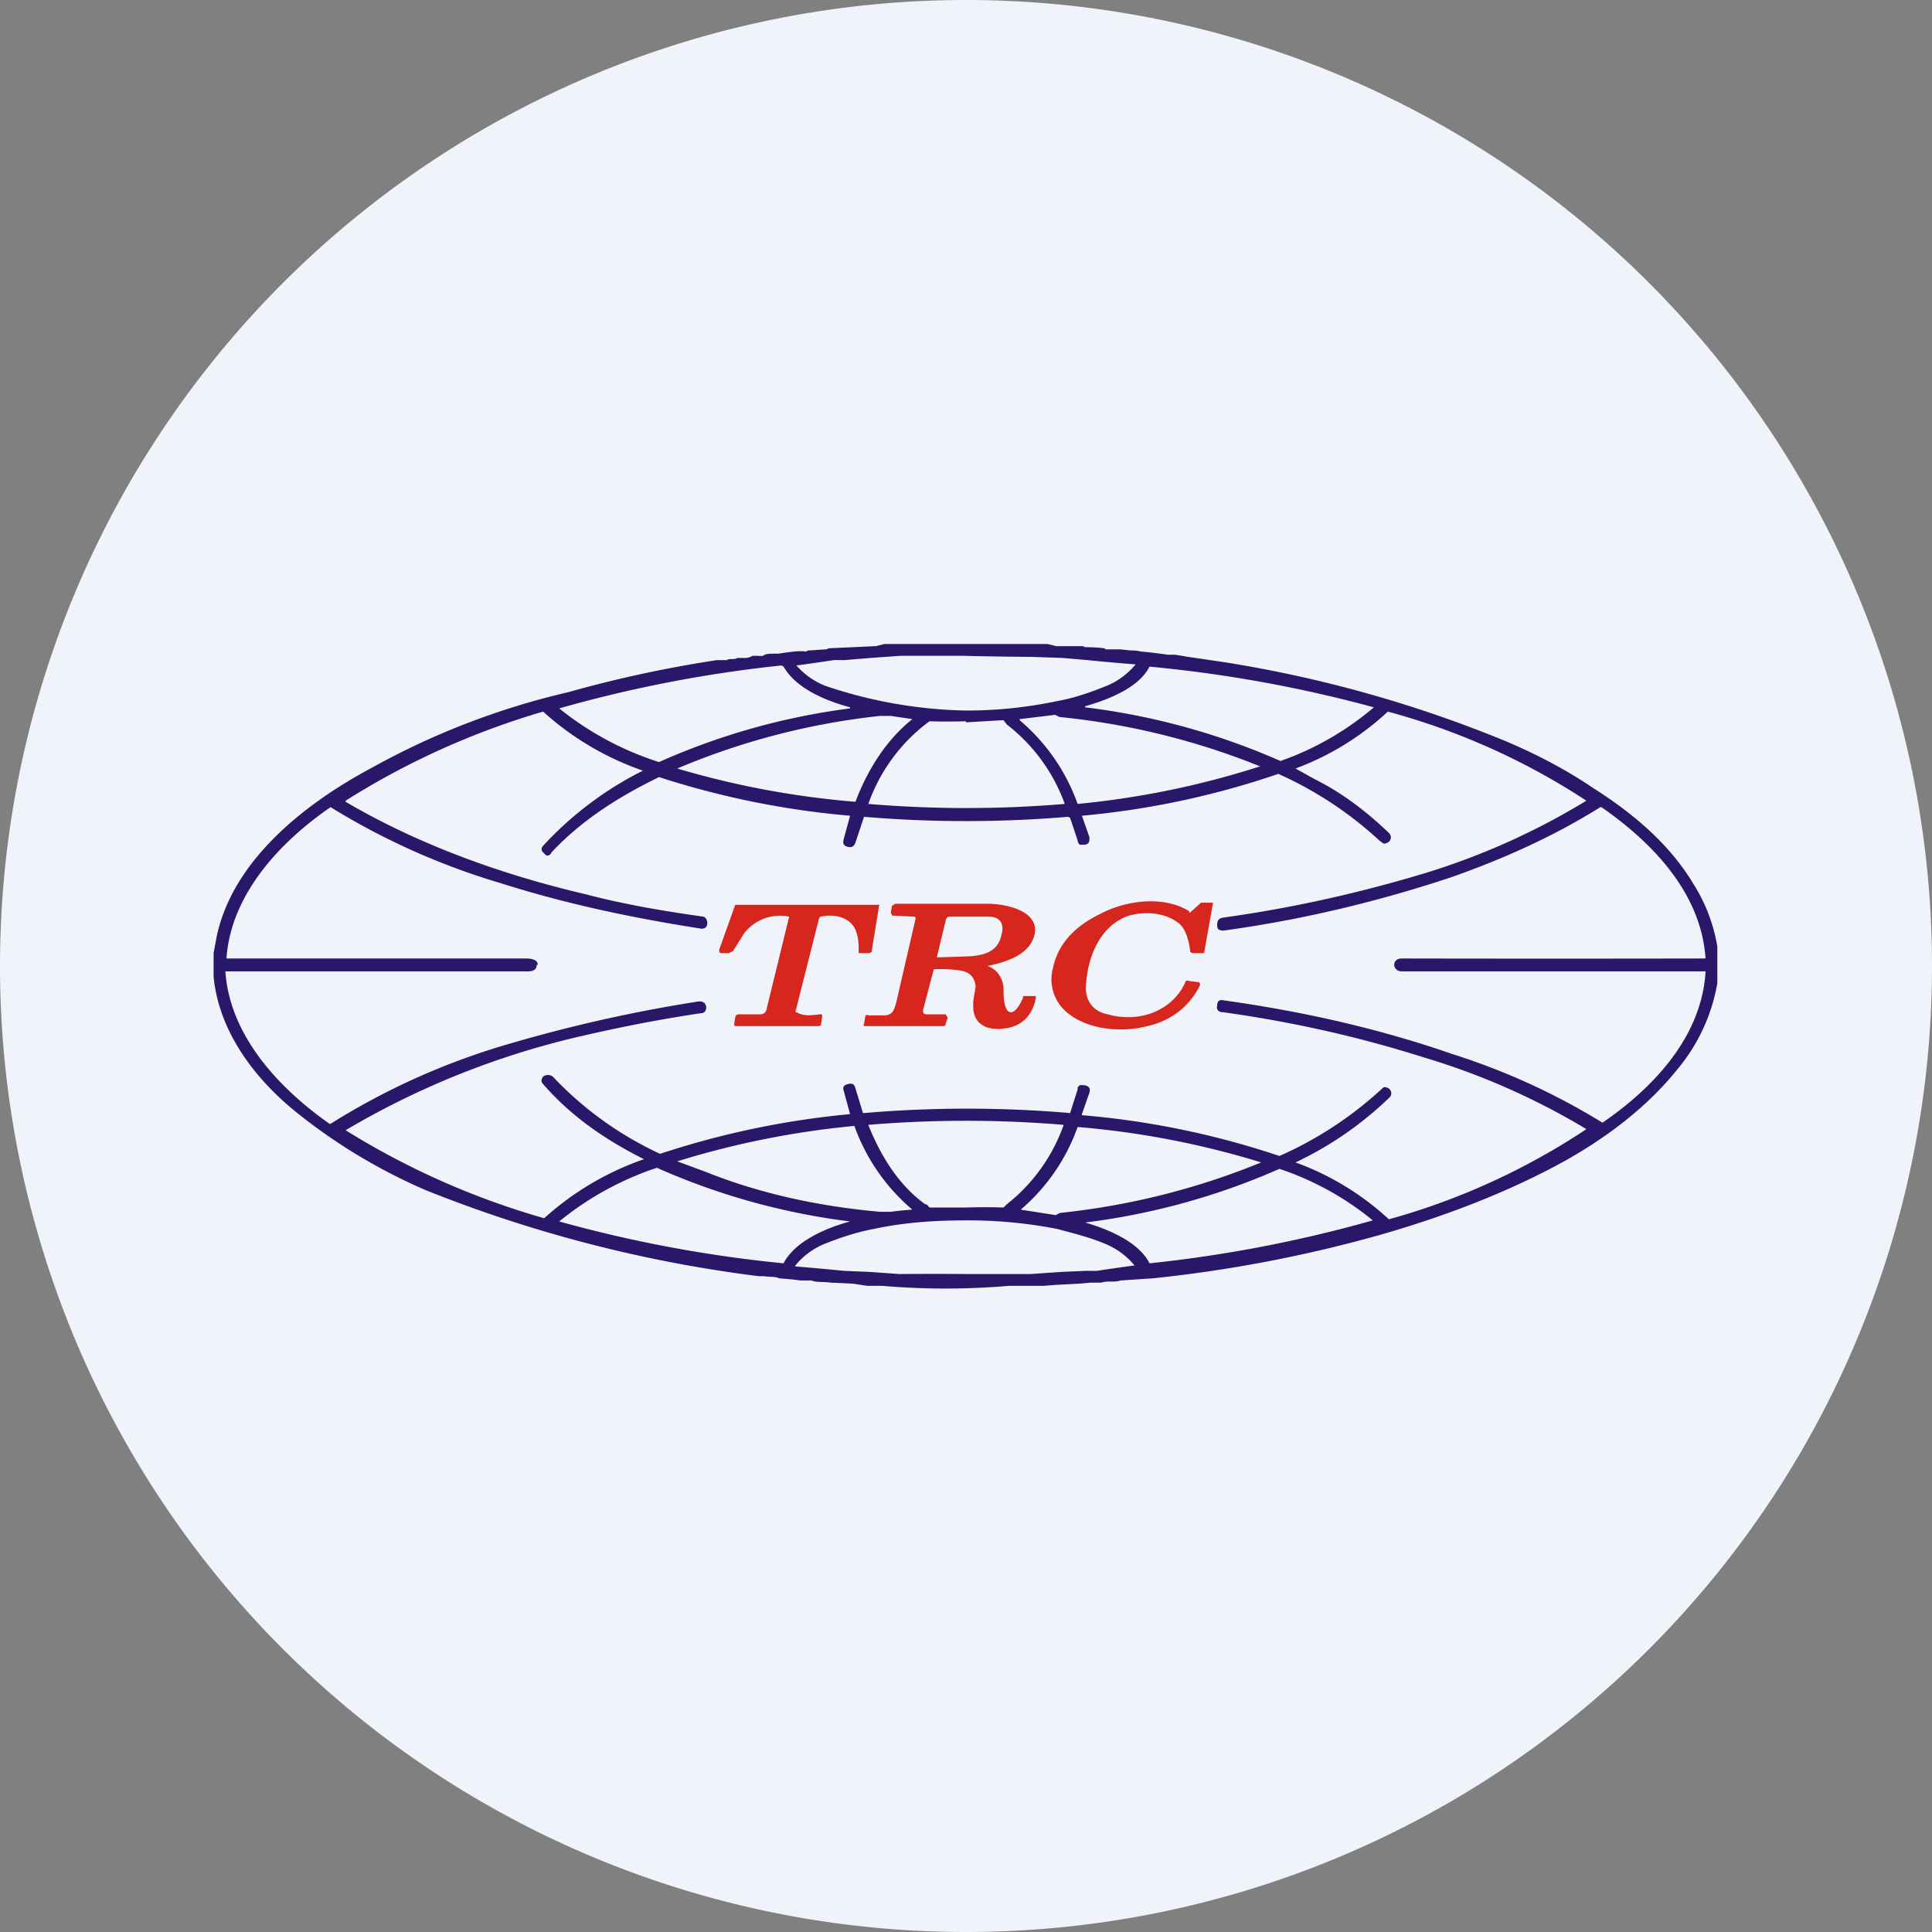 <ns0:svg xmlns:ns0="http://www.w3.org/2000/svg" width="18" height="18" viewBox="0 0 18 18"><ns0:rect x="0" y="0" width="18" height="18" fill="#808080" stroke="none"/><path xmlns="http://www.w3.org/2000/svg" fill="#F0F3FA" d="M9 18a9 9 0 0 1 0 -18a9 9 0 0 1 0 18Z" /><ns0:path d="m9.76 6 .08.02h.25l.02.01a1.38 1.38 0 0 1 .18.01l.01.01h.14l.09.01a.4.4 0 0 1 .1.01l.1.01.08.01.07.01h.07l.12.02.34.05a11.71 11.71 0 0 1 2.63.74c.28.12.55.26.8.43.38.24.72.53.94.9a1.56 1.56 0 0 1 .22.58v.34a1.7 1.7 0 0 1-.37.8c-.28.35-.65.63-1.04.85-.54.3-1.15.53-1.75.7a12.6 12.6 0 0 1-2.1.4l-.15.01-.15.01c-.06.02-.12 0-.18.02h-.1l-.11.01-.2.01-.13.01H9.4a6.93 6.93 0 0 1-1.18 0h-.14l-.13-.02-.21-.01c-.06-.01-.13 0-.18-.02h-.1l-.08-.01-.12-.01c-.04-.02-.09-.01-.14-.02h-.05a12.5 12.5 0 0 1-3.1-.8 5.23 5.23 0 0 1-1.2-.72c-.4-.32-.73-.76-.78-1.27v-.22l.03-.16c.15-.7.81-1.23 1.45-1.57a7.03 7.03 0 0 1 1.82-.7 11.48 11.48 0 0 1 1.39-.3h.09c.03-.02.07 0 .1-.02h.07c.01 0 .04 0 .07-.02h.05a.2.2 0 0 0 .05 0c.02-.02.06-.02.11-.02h.03l.07-.01.08-.01a.5.5 0 0 1 .11 0l.02-.01h.01l.15-.01h.01l.02-.01.44-.02.08-.02h1.5ZM9 6.62c.3 0 .57-.03.86-.09.16-.03.3-.08.45-.14a.69.69 0 0 0 .27-.2 21.14 21.14 0 0 1-.45-.04l-.23-.02-.29-.01a36.4 36.4 0 0 1-.64-.01h-.58l-.28.02-.24.02h-.1a20.3 20.3 0 0 1-.35.05.7.7 0 0 0 .27.19A4.32 4.32 0 0 0 9 6.62Zm-1.08-.03c-.22-.06-.5-.17-.62-.38l-.02-.01a12.24 12.24 0 0 0-2.07.4 2.87 2.87 0 0 0 .93.5 6.35 6.35 0 0 1 1.78-.5Zm2.79-.38c-.1.2-.39.31-.6.37v.01a6.44 6.44 0 0 1 1.82.5 2.74 2.74 0 0 0 .87-.5 12.36 12.36 0 0 0-2.1-.38ZM5 8.99c0 .07-.08.06-.13.06a6822.1 6822.1 0 0 1-2.77 0c.04.6.5 1.09.97 1.42h.01a6.56 6.56 0 0 1 1.58-.72c.6-.18 1.21-.32 1.85-.42.04 0 .06.01.07.05 0 .04-.02.06-.05.06-.34.05-.71.12-1.1.21a7.7 7.7 0 0 0-2.21.88 7.26 7.26 0 0 0 1.85.82A2.7 2.7 0 0 1 6 10.8c-.36-.18-.68-.4-.94-.7-.02-.02-.02-.04 0-.07.03-.02.06-.02.09 0a3.24 3.24 0 0 0 1 .72 7.98 7.98 0 0 1 1.77-.37l-.06-.22c-.01-.03 0-.05.04-.06.04-.01.06 0 .07.04l.07.23h.01a11.29 11.29 0 0 1 1.92 0l.07-.22v-.02l.02-.02h.04c.05.01.06.03.05.07l-.07.2v.01a7.81 7.81 0 0 1 1.84.38 3.48 3.48 0 0 0 .97-.64c.06-.01.1.06.05.1a3.25 3.25 0 0 1-.87.6 2.57 2.57 0 0 1 .87.53 6.42 6.42 0 0 0 1.84-.84 6.6 6.6 0 0 0-1.52-.67c-.6-.19-1.22-.33-1.87-.42-.04 0-.06-.03-.05-.06 0-.04.02-.06.06-.05.72.1 1.44.26 2.13.5a6.26 6.26 0 0 1 1.4.64c.48-.33.92-.8.96-1.4v-.01h-2.83c-.04 0-.06-.02-.07-.05v-.01c0-.04.03-.06.07-.06a711.39 711.39 0 0 0 2.83 0c-.04-.6-.48-1.07-.97-1.41h-.01c-.43.27-.9.48-1.38.65-.69.23-1.4.4-2.13.5-.04 0-.06-.01-.06-.05s.01-.06.05-.07c.65-.09 1.27-.23 1.87-.41a6.6 6.6 0 0 0 1.52-.68 6.42 6.42 0 0 0-1.85-.83 2.57 2.57 0 0 1-.86.53l.18.1c.26.13.48.3.69.5.04.04.01.1-.05.1l-.04-.03a3.48 3.48 0 0 0-.94-.62 7.81 7.81 0 0 1-1.83.39l.07.2c0 .04 0 .06-.04.07h-.05a.06.06 0 0 1-.02-.04l-.07-.21-.02-.01a11.29 11.29 0 0 1-1.9 0l-.08.24c-.01.03-.03.05-.07.04-.04-.01-.05-.03-.04-.07l.06-.22a7.98 7.98 0 0 1-1.78-.36c-.37.18-.72.4-1 .7-.02.04-.05.04-.07.01-.03-.02-.03-.05-.01-.07a3.23 3.23 0 0 1 .93-.7 2.7 2.7 0 0 1-.93-.55 7.26 7.26 0 0 0-1.84.83v.01c.68.4 1.46.68 2.23.86.38.1.75.16 1.1.21.02 0 .04.03.04.06 0 .04-.03.06-.07.05-.64-.1-1.25-.23-1.85-.42a6.56 6.56 0 0 1-1.59-.71c-.48.33-.93.82-.97 1.41h2.77c.05 0 .13 0 .13.06Zm4.87-2.31-.04-.02-.33.04v.01a1.82 1.82 0 0 1 .54.78 8.06 8.06 0 0 0 1.7-.35 6.8 6.8 0 0 0-1.87-.46ZM8.5 6.7l-.2-.03h-.1a6.67 6.67 0 0 0-1.89.49 8.15 8.15 0 0 0 1.66.31c.11-.29.28-.57.53-.77Zm.5.02a5.87 5.87 0 0 1-.34 0l-.04.03a1.63 1.63 0 0 0-.53.74 10.95 10.95 0 0 0 1.83 0 1.63 1.63 0 0 0-.54-.74l-.03-.04h-.01L9 6.73Zm0 4.53a5.92 5.92 0 0 1 .35 0l.03-.03a1.63 1.63 0 0 0 .53-.74 10.96 10.96 0 0 0-1.82 0c.11.28.28.56.53.74.02 0 .02.01.04.03H9Zm-.5.02a1.83 1.83 0 0 1-.54-.78 8.15 8.15 0 0 0-1.65.33l.27.1c.5.2 1.05.32 1.62.37h.1a2.92 2.92 0 0 1 .2-.02Zm1.38.03a6.8 6.8 0 0 0 1.87-.47 8.06 8.06 0 0 0-1.71-.33 1.81 1.81 0 0 1-.53.77l.32.05h.01a.15.15 0 0 1 .04-.02Zm-1.96.08c.02 0 .02 0 0 0a6.35 6.35 0 0 1-1.8-.5 2.87 2.87 0 0 0-.91.5 12.24 12.24 0 0 0 2.09.39c.11-.21.4-.33.62-.39Zm2.79.39a12.36 12.36 0 0 0 2.08-.4 2.74 2.74 0 0 0-.87-.48 6.44 6.44 0 0 1-1.81.5c.21.06.5.18.6.38ZM9 11.37c-.3 0-.58.02-.86.08-.16.03-.31.08-.46.14a.69.69 0 0 0-.27.2v.01h.01a22.45 22.45 0 0 1 .44.04l.24.01.28.02a36.36 36.36 0 0 1 .64 0h.58l.29-.02.23-.01h.1a20.08 20.08 0 0 1 .35-.05.69.69 0 0 0-.27-.2c-.14-.06-.3-.1-.45-.14a4.3 4.3 0 0 0-.86-.08Z" fill="#29186A" /><ns0:path d="M11.08 8.5a.01.01 0 0 0 .01 0l.1-.09h.11v.01l-.08.45v.01h-.11l-.02-.01c-.01-.09-.04-.22-.11-.27-.13-.1-.31-.11-.46-.07-.27.09-.38.38-.4.62-.02.14.04.27.2.3.28.08.59-.02.72-.29 0-.02.02-.03.04-.02l.08.01c.02 0 .02.01.02.03-.1.2-.27.33-.49.38-.23.06-.54.04-.74-.12a.4.4 0 0 1-.14-.42c.05-.24.22-.4.45-.51.23-.12.58-.17.82-.02ZM7.35 8.55a.01.01 0 0 0 0-.01.42.42 0 0 0-.42.16l-.1.16-.04.02h-.06c-.02 0-.03 0-.03-.03l.15-.42h1.32c.02 0 .03 0 .02.01l-.07.43-.02.01H8L8 8.87c0-.06 0-.12-.02-.18-.04-.14-.2-.18-.33-.15h-.01l-.01.02-.22.87h.01c.07.04.13.03.22.02.02 0 .02 0 .02.02l-.01.07c0 .02-.02.02-.03.02h-.76c-.01 0-.02 0-.02-.02l.01-.06c0-.02.02-.03.03-.03h.2c.03 0 .05-.01.06-.04l.21-.86ZM9.2 9c.09.03.14.11.15.2 0 .08 0 .17.04.22l.02.01h.02c.05-.02.08-.09.1-.13 0-.02 0-.02.02-.02h.1a.02.02 0 0 1 0 .01.02.02 0 0 1 0 .01c-.03.16-.13.26-.28.28a.36.36 0 0 1-.18-.01c-.12-.05-.13-.15-.12-.26l.02-.12c-.01-.09-.06-.14-.16-.15a1.17 1.17 0 0 0-.22-.01H8.7l-.1.38c0 .02 0 .04.03.04h.18l.02.03-.02.06c0 .02-.01.02-.03.02h-.71c-.02 0-.03 0-.02-.02l.01-.06c0-.02.01-.03.03-.02h.16c.07-.01.08-.05.1-.12a1888.14 1888.14 0 0 0 .18-.78c0-.01 0-.02-.02-.02l-.2-.01a.02.02 0 0 1 0-.01.02.02 0 0 1-.01-.02l.01-.06.03-.02h.86c.16 0 .48.06.44.28-.04.19-.25.26-.44.3 0 0-.01 0 0 0Zm-.47-.1v.02l.3-.01c.15-.01.27-.05.3-.2.03-.1-.01-.17-.12-.17a63.03 63.03 0 0 1-.34 0c-.04 0-.05 0-.06.04l-.08.33Z" fill="#D7261D" /></ns0:svg>